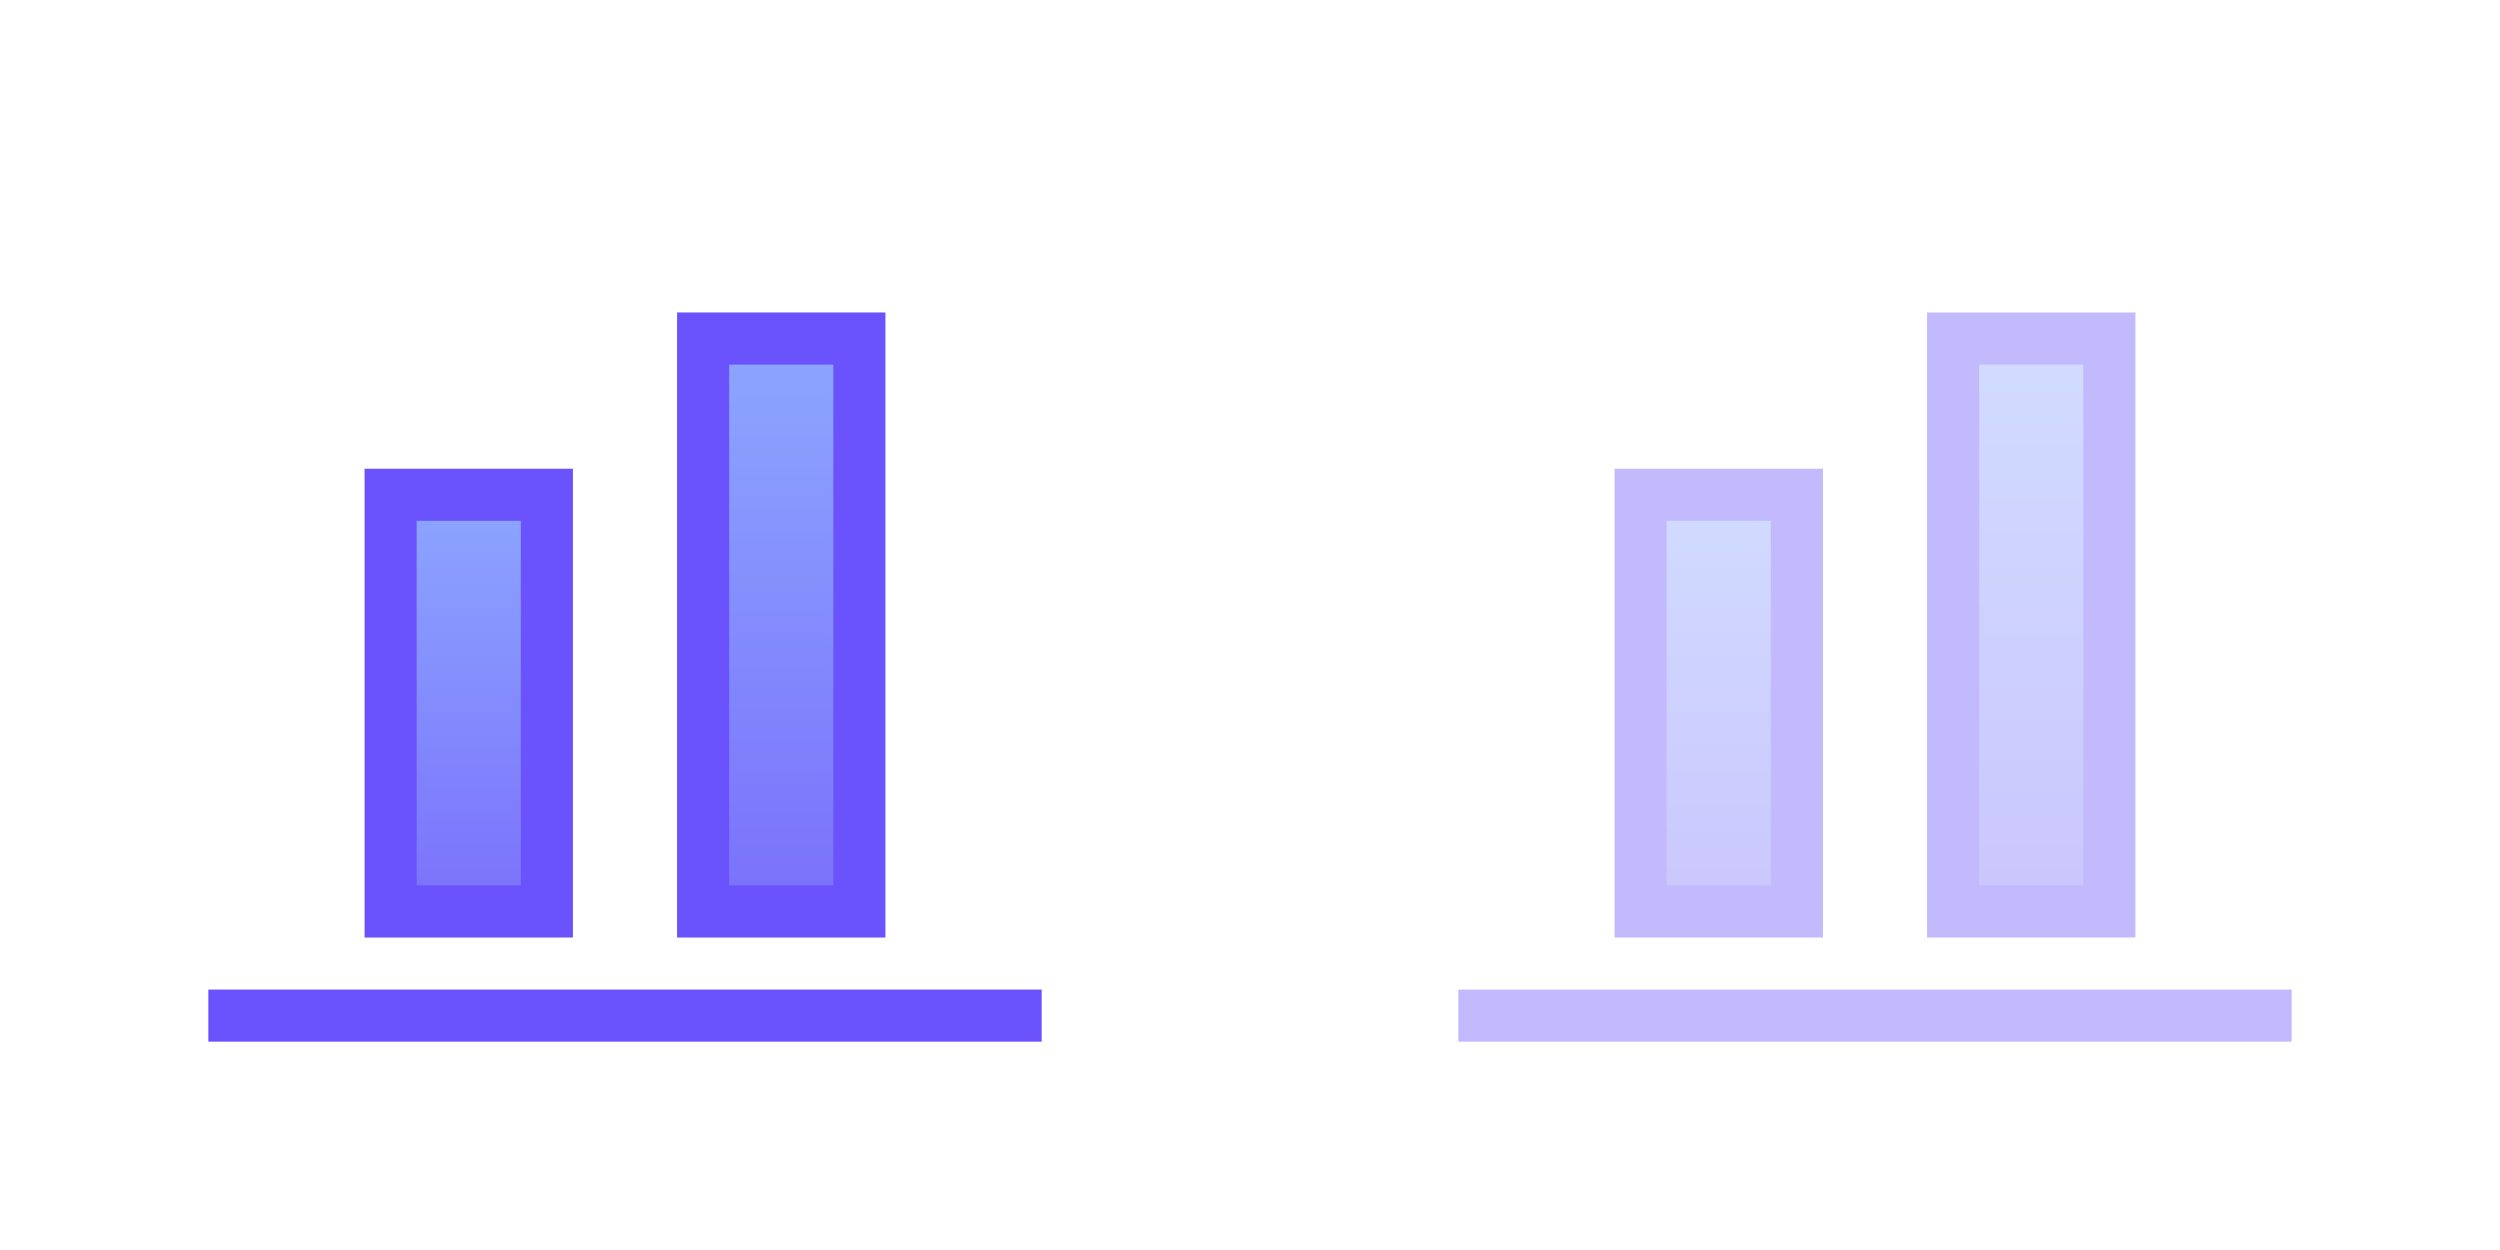 <svg width="48" height="24" viewBox="0 0 48 24" fill="none" xmlns="http://www.w3.org/2000/svg">
<rect x="7.5" y="17.5" width="8" height="3" transform="rotate(-90 7.5 17.5)" fill="url(#paint0_linear)" stroke="#6A52FC"/>
<rect x="13.5" y="17.5" width="11" height="3" transform="rotate(-90 13.5 17.5)" fill="url(#paint1_linear)" stroke="#6A52FC"/>
<rect x="20" y="19" width="1" height="16" transform="rotate(90 20 19)" fill="#6A52FC"/>
<g opacity="0.4">
<rect x="31.5" y="17.5" width="8" height="3" transform="rotate(-90 31.5 17.5)" fill="url(#paint2_linear)" stroke="#6A52FC"/>
<rect x="37.5" y="17.5" width="11" height="3" transform="rotate(-90 37.5 17.5)" fill="url(#paint3_linear)" stroke="#6A52FC"/>
<rect x="44" y="19" width="1" height="16" transform="rotate(90 44 19)" fill="#6A52FC"/>
</g>
<defs>
<linearGradient id="paint0_linear" x1="15.357" y1="20" x2="7.643" y2="20" gradientUnits="userSpaceOnUse">
<stop stop-color="#8CA5FF"/>
<stop offset="1" stop-color="#7B72FB"/>
</linearGradient>
<linearGradient id="paint1_linear" x1="24.143" y1="20" x2="13.857" y2="20" gradientUnits="userSpaceOnUse">
<stop stop-color="#8CA5FF"/>
<stop offset="1" stop-color="#7B72FB"/>
</linearGradient>
<linearGradient id="paint2_linear" x1="39.357" y1="20" x2="31.643" y2="20" gradientUnits="userSpaceOnUse">
<stop stop-color="#8CA5FF"/>
<stop offset="1" stop-color="#7B72FB"/>
</linearGradient>
<linearGradient id="paint3_linear" x1="48.143" y1="20" x2="37.857" y2="20" gradientUnits="userSpaceOnUse">
<stop stop-color="#8CA5FF"/>
<stop offset="1" stop-color="#7B72FB"/>
</linearGradient>
</defs>
</svg>
